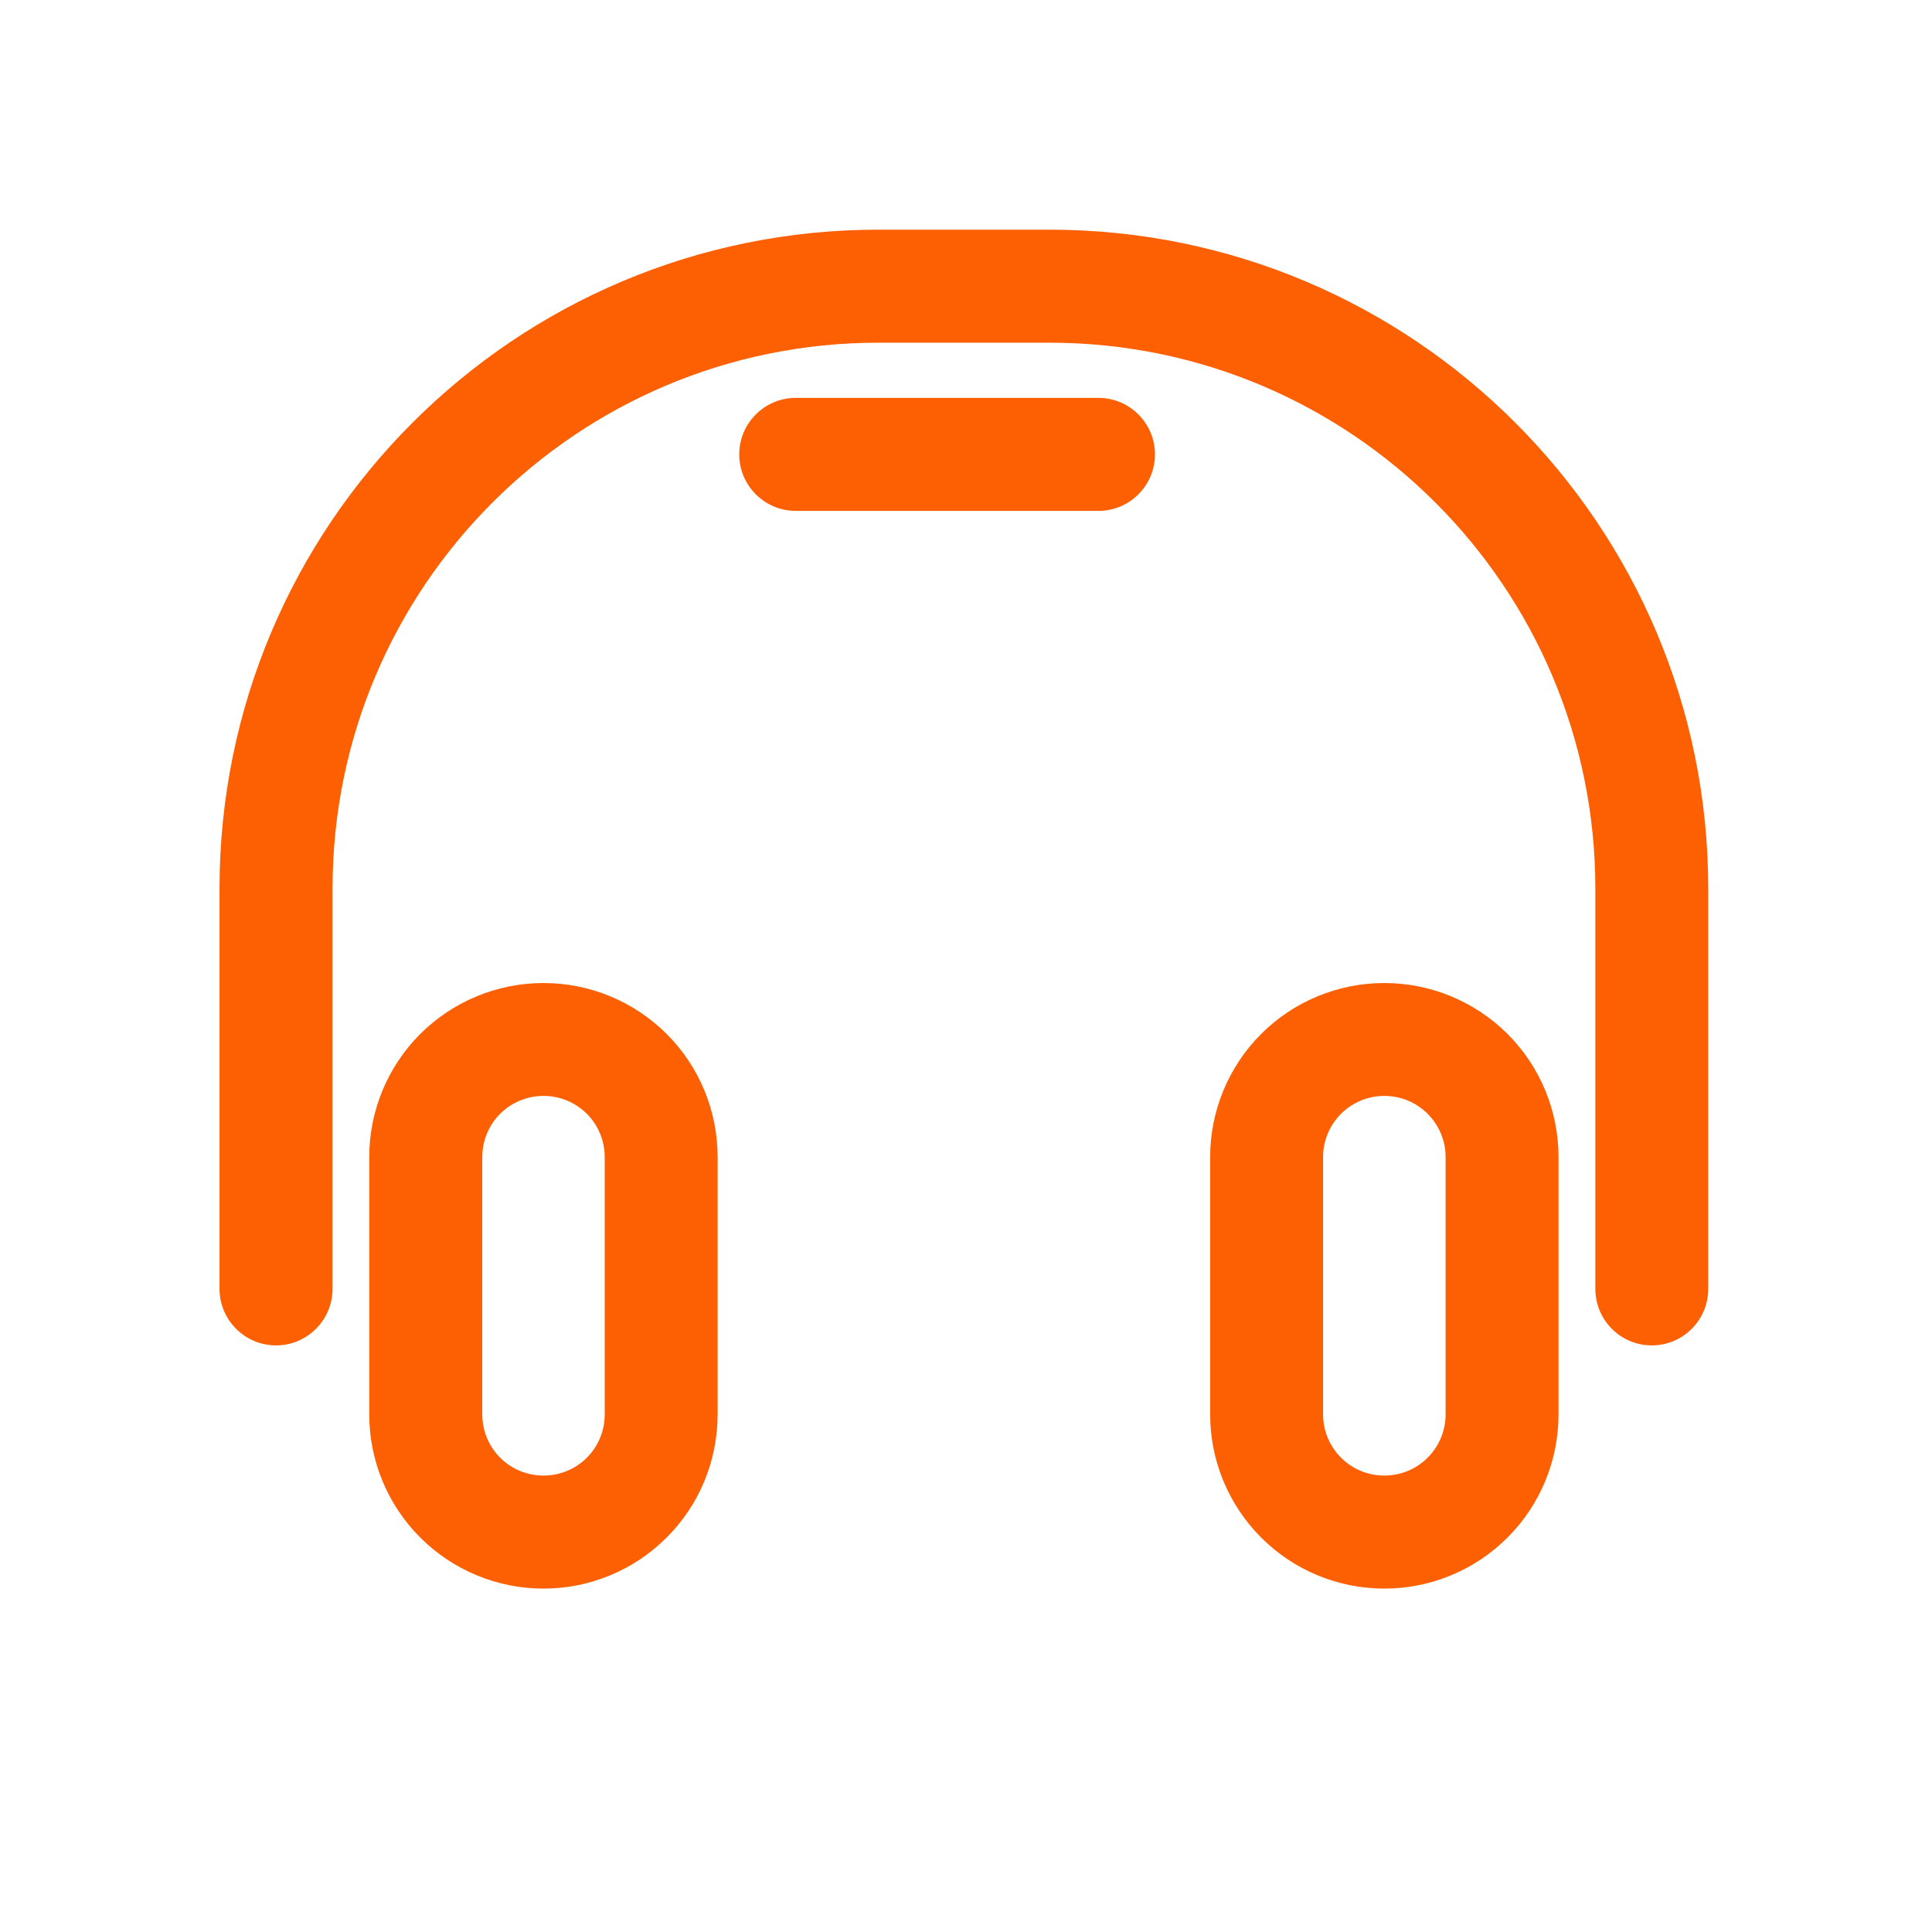 <svg width="16" height="16" viewBox="0 0 16 16" fill="none" xmlns="http://www.w3.org/2000/svg">
<path fill-rule="evenodd" clip-rule="evenodd" d="M12.907 9.582C12.907 9.2 12.755 8.833 12.485 8.563C12.214 8.293 11.848 8.141 11.465 8.141H11.464C11.081 8.141 10.714 8.293 10.444 8.563C10.174 8.833 10.022 9.2 10.022 9.582C10.022 10.227 10.022 11.069 10.022 11.714C10.022 12.096 10.174 12.463 10.444 12.733C10.714 13.004 11.081 13.156 11.464 13.156H11.465C11.848 13.156 12.214 13.004 12.485 12.733C12.755 12.463 12.907 12.096 12.907 11.714V9.582ZM5.943 9.582C5.943 9.2 5.792 8.833 5.521 8.563C5.251 8.293 4.884 8.141 4.502 8.141H4.5C4.118 8.141 3.751 8.293 3.48 8.563C3.21 8.833 3.058 9.2 3.058 9.582C3.058 10.227 3.058 11.069 3.058 11.714C3.058 12.096 3.21 12.463 3.48 12.733C3.751 13.004 4.118 13.156 4.5 13.156H4.502C4.884 13.156 5.251 13.004 5.521 12.733C5.792 12.463 5.943 12.096 5.943 11.714V9.582ZM11.972 9.582V11.714C11.972 11.848 11.918 11.977 11.823 12.072C11.728 12.167 11.6 12.22 11.465 12.22C11.465 12.22 11.464 12.22 11.464 12.22C11.329 12.22 11.201 12.167 11.106 12.072C11.011 11.977 10.957 11.848 10.957 11.714V9.582C10.957 9.448 11.011 9.319 11.106 9.224C11.201 9.129 11.329 9.076 11.464 9.076C11.464 9.076 11.465 9.076 11.465 9.076C11.6 9.076 11.728 9.129 11.823 9.224C11.918 9.319 11.972 9.448 11.972 9.582ZM5.008 9.582V11.714C5.008 11.848 4.955 11.977 4.86 12.072C4.765 12.167 4.636 12.22 4.502 12.22C4.502 12.22 4.5 12.22 4.5 12.22C4.366 12.22 4.237 12.167 4.142 12.072C4.047 11.977 3.994 11.848 3.994 11.714V9.582C3.994 9.448 4.047 9.319 4.142 9.224C4.237 9.129 4.366 9.076 4.5 9.076C4.5 9.076 4.502 9.076 4.502 9.076C4.636 9.076 4.765 9.129 4.86 9.224C4.955 9.319 5.008 9.448 5.008 9.582Z" fill="#FC6002"/>
<path fill-rule="evenodd" clip-rule="evenodd" d="M14.147 10.674V7.359C14.147 4.345 11.704 1.902 8.69 1.902C8.221 1.902 7.745 1.902 7.275 1.902C4.261 1.902 1.818 4.345 1.818 7.359C1.818 9.122 1.818 10.674 1.818 10.674C1.818 10.932 2.028 11.142 2.286 11.142C2.544 11.142 2.754 10.932 2.754 10.674V7.359C2.754 4.862 4.778 2.838 7.275 2.838C7.745 2.838 8.221 2.838 8.69 2.838C11.187 2.838 13.212 4.862 13.212 7.359C13.212 7.359 13.212 10.674 13.212 10.674C13.212 10.932 13.421 11.142 13.679 11.142C13.938 11.142 14.147 10.932 14.147 10.674ZM6.59 4.231H9.097C9.355 4.231 9.565 4.021 9.565 3.763C9.565 3.505 9.355 3.295 9.097 3.295H6.59C6.332 3.295 6.122 3.505 6.122 3.763C6.122 4.021 6.332 4.231 6.59 4.231Z" fill="#FC6002"/>
</svg>
